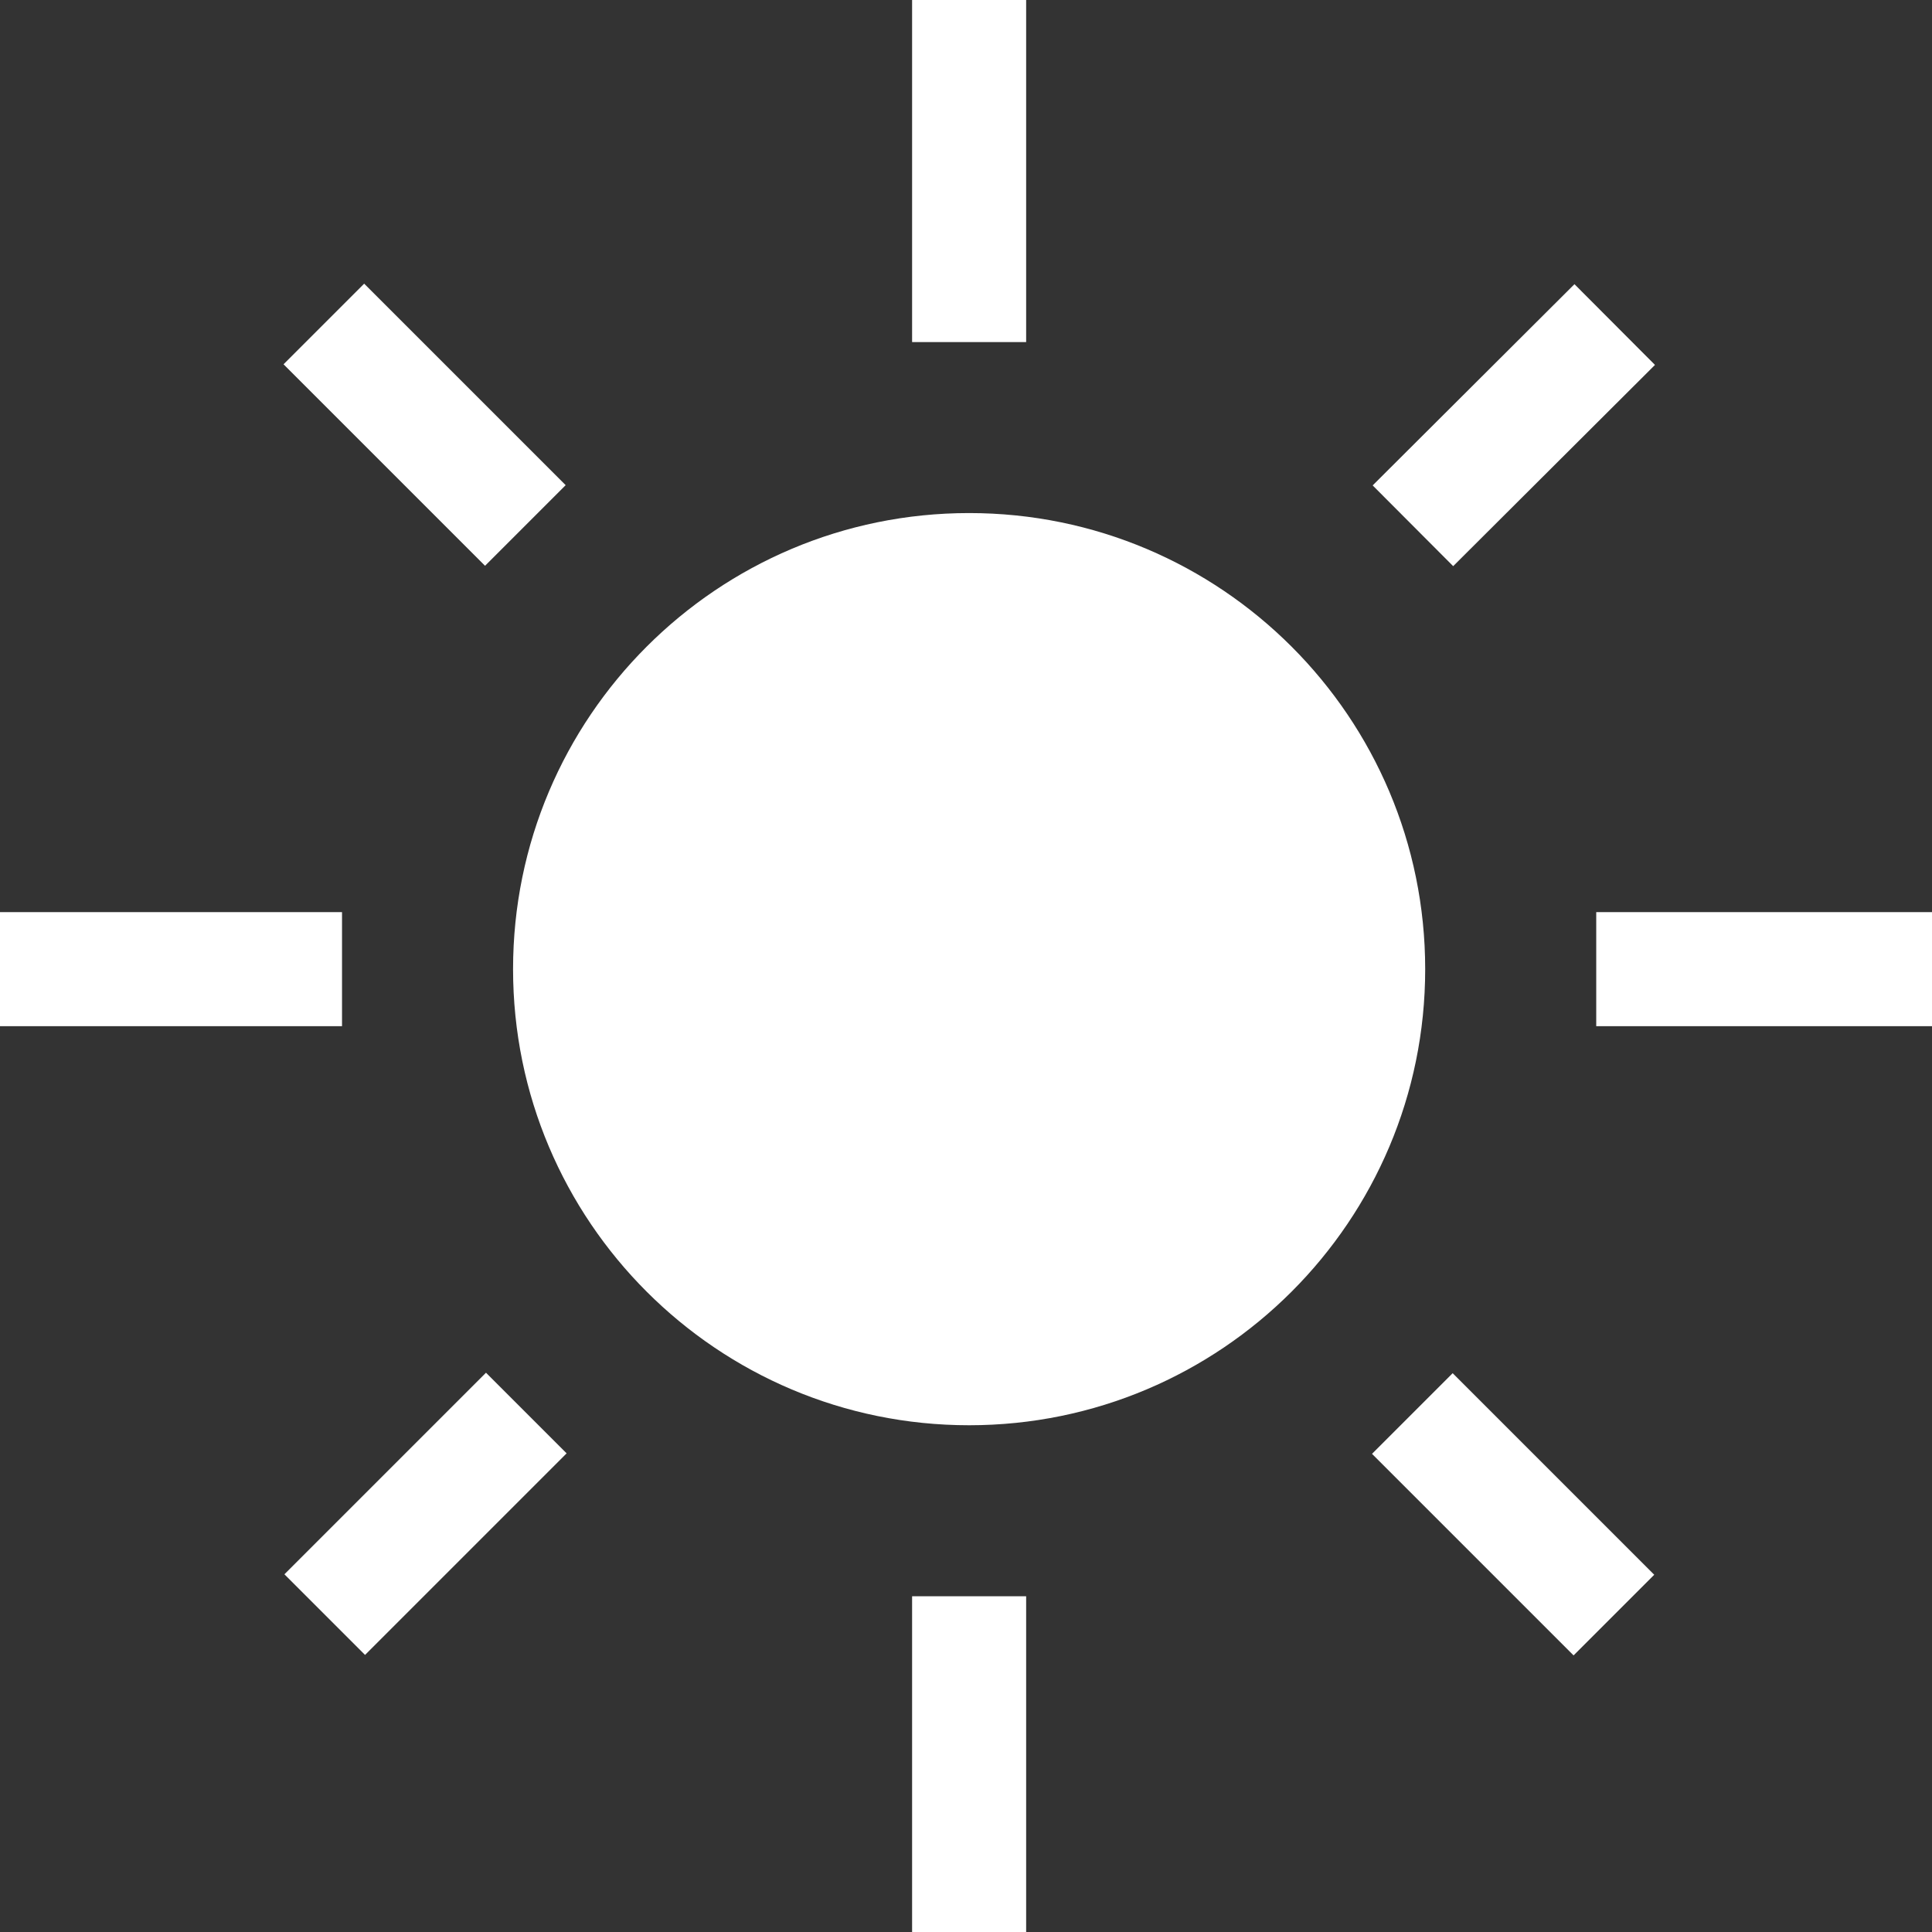<svg xmlns="http://www.w3.org/2000/svg" xmlns:xlink="http://www.w3.org/1999/xlink" version="1.1" enable-background="new 0 0 100 100" xml:space="preserve" width="68" height="68"><rect width="100%" height="100%" fill="#333333" stroke="none"/><rect id="backgroundrect" width="100%" height="100%" x="0" y="0" fill="none" stroke="none" class="" style=""/><g class="currentLayer" style="" fill="#FFF"><title>Layer 1</title><g id="svg_1" class=""><path d="M50.162,34.111 c0,8.865 -7.187,16.053 -16.052,16.053 S18.058,42.976 18.058,34.111 S25.245,18.058 34.11,18.058 S50.162,25.246 50.162,34.111 " id="svg_2"/><rect x="32.103" y="0" width="4.014" height="12.04" id="svg_3"/><rect x="32.103" y="56.183" width="4.014" height="12.04" id="svg_4"/><rect x="0" y="32.104" width="12.038" height="4.014" id="svg_5"/><rect x="56.182" y="32.104" width="12.038" height="4.014" id="svg_6"/><rect x="28.828" y="3.361" transform="matrix(0.707,-0.707,0.707,0.707,-12.778,30.827) " width="4.014" height="10.031" id="svg_7"/><rect x="67.153" y="41.667" transform="matrix(0.707,-0.707,0.707,0.707,-28.645,69.189) " width="4.015" height="10.034" id="svg_8"/><rect x="51.309" y="64.144" transform="matrix(-0.707,-0.707,0.707,-0.707,3.774,139.873) " width="4.014" height="10.035" id="svg_9"/><rect x="89.618" y="25.8" transform="matrix(-0.706,-0.708,0.708,-0.706,96.151,101.591) " width="4.014" height="10.032" id="svg_10"/></g></g></svg>